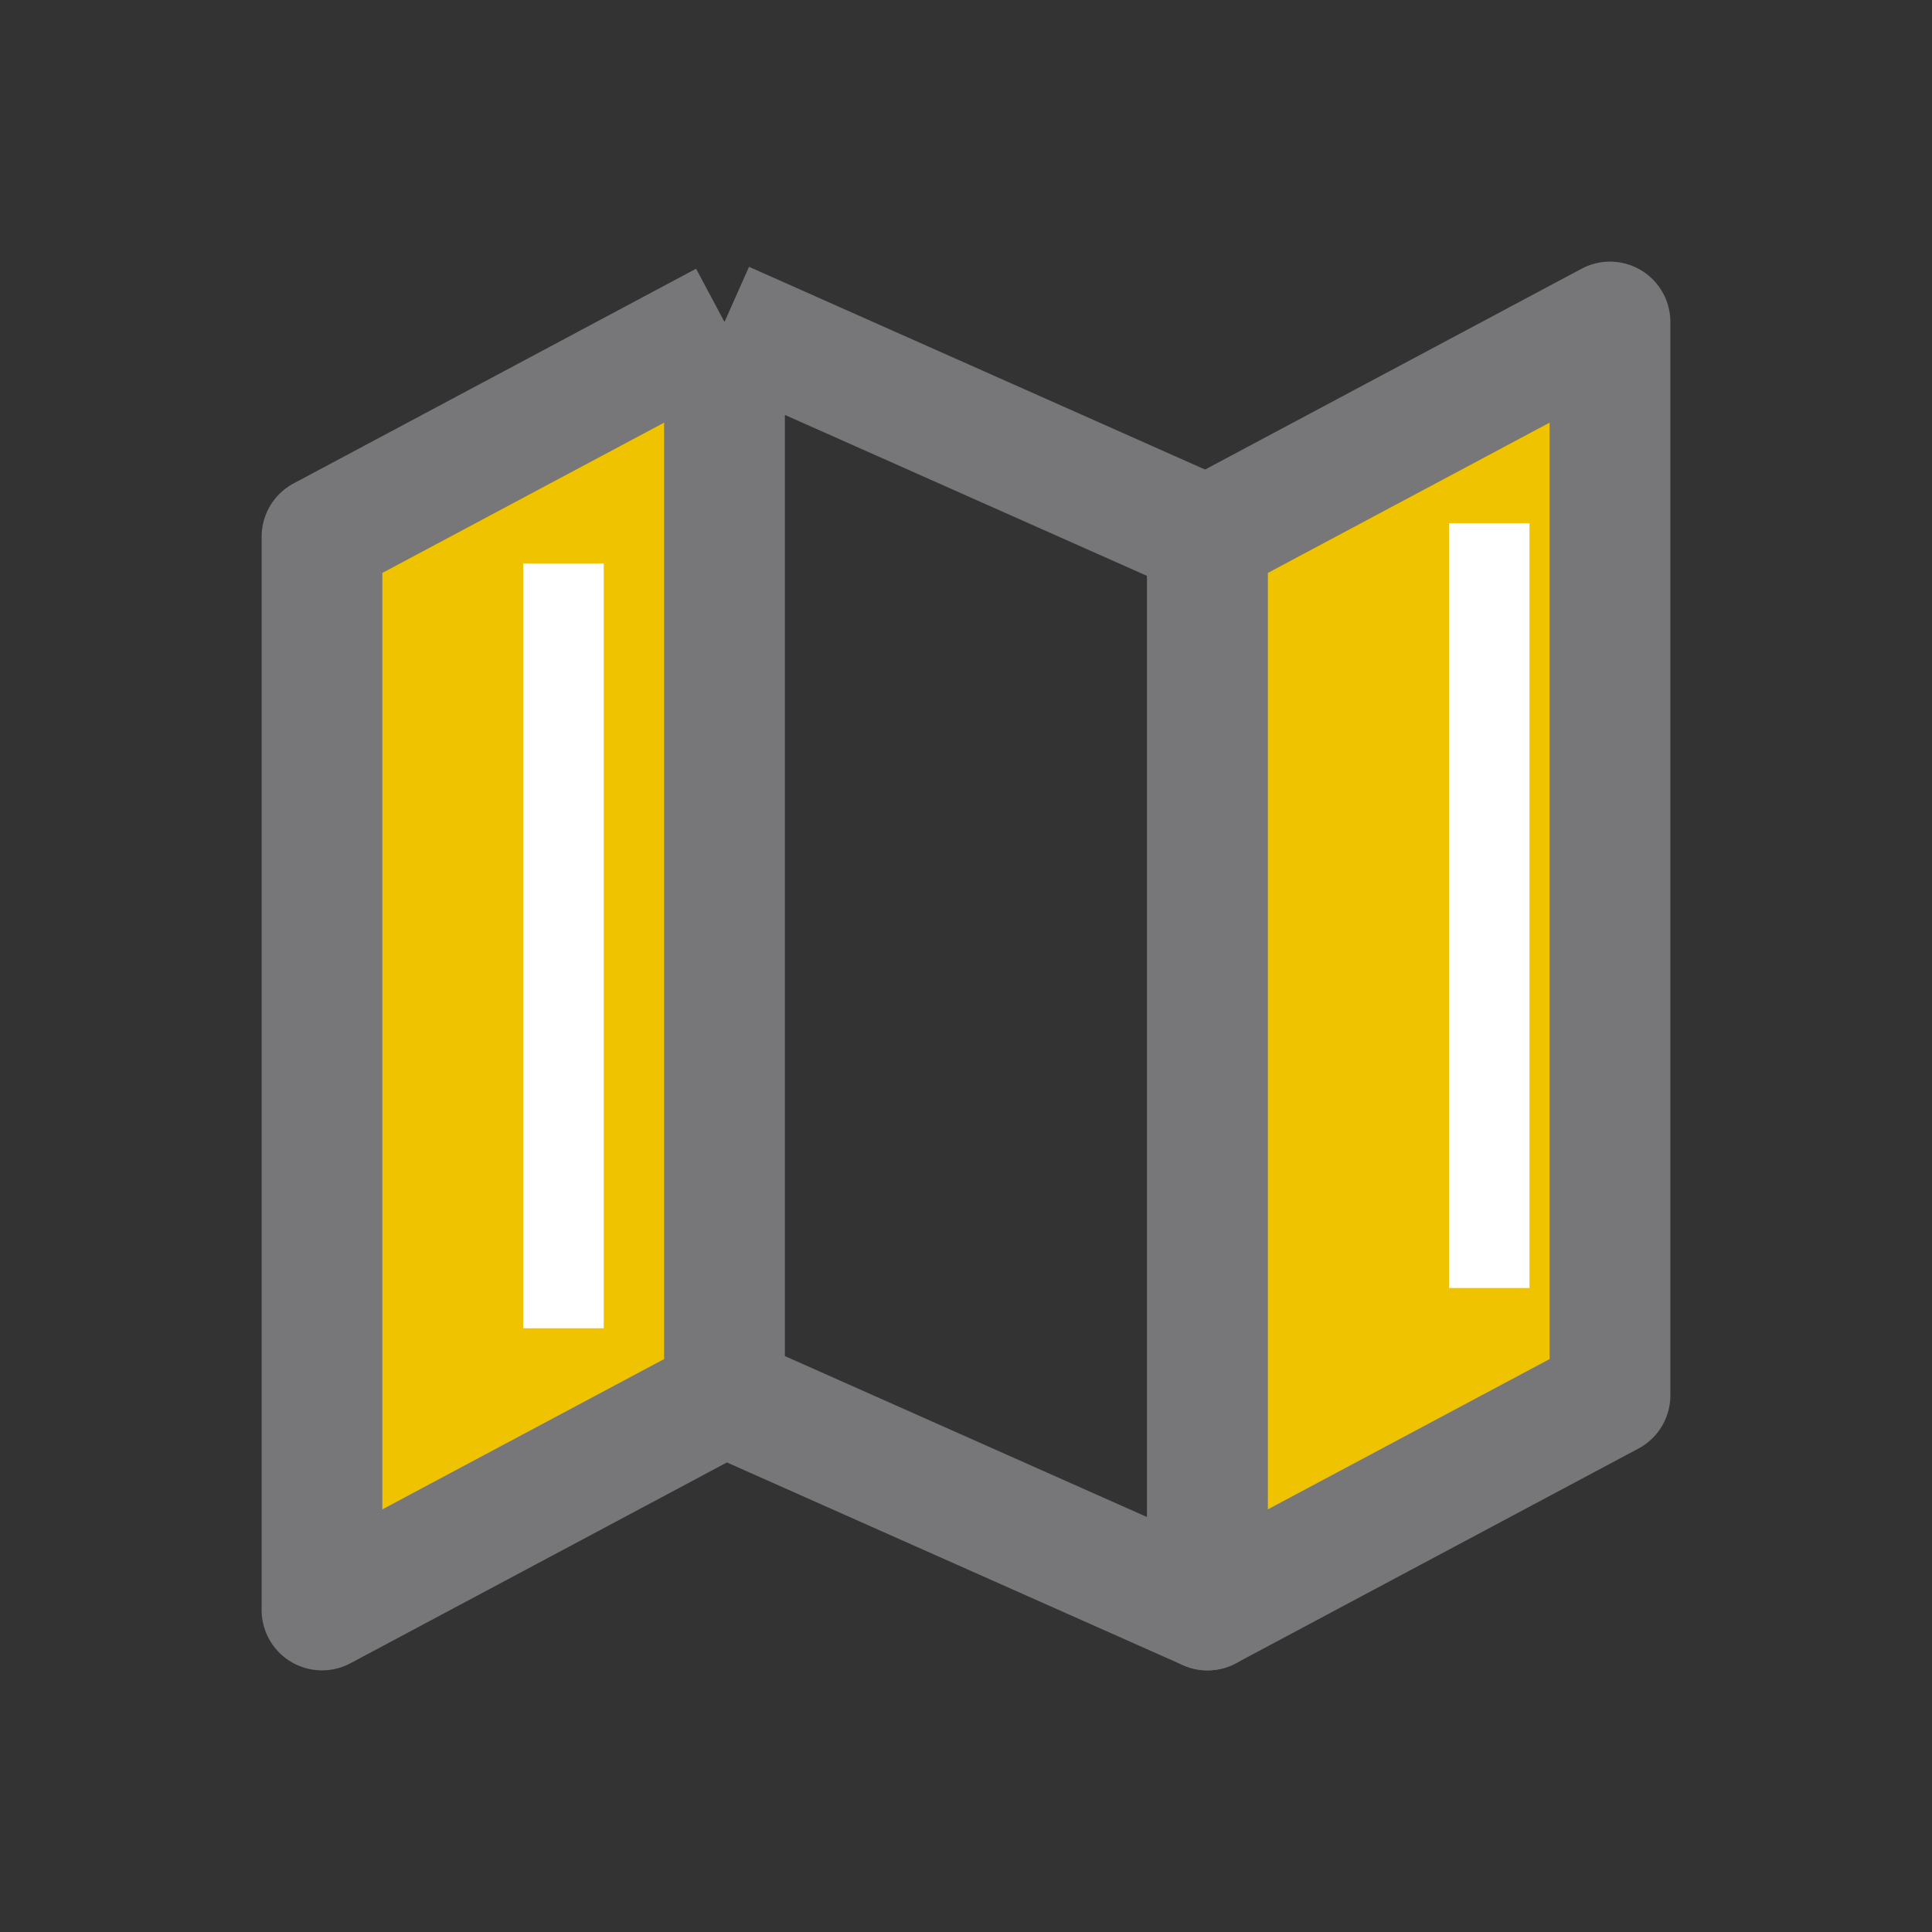 <svg width="24" height="24" viewBox="0 0 24 24" fill="none" xmlns="http://www.w3.org/2000/svg">
<rect x="0" y="0" width="24" height="24" fill="#333333" stroke="none"/>
<path d="M4 6.667L9 4V10.667V17.333L4 20V6.667Z" fill="#EFC300"/>
<path d="M20 17.333L15 20V13.333V6.667L20 4V17.333Z" fill="#EFC300"/>
<path d="M4 6.667L9 4V10.667V17.333L4 20V6.667Z" fill="#EFC300"/>
<path d="M9 4L4 6.667V20L9 17.333M9 4V10.667V17.333M9 4L15 6.667V20L9 17.333" stroke="#777779" stroke-width="1.5" stroke-linejoin="round"/>
<path d="M20 17.333L15 20V13.333V6.667L20 4V17.333Z" fill="#EFC300" stroke="#777779" stroke-width="1.5" stroke-linejoin="round"/>
<path d="M18.5 6.5V16" stroke="white"/>
<path d="M7 7V16.5" stroke="white"/>
</svg>
